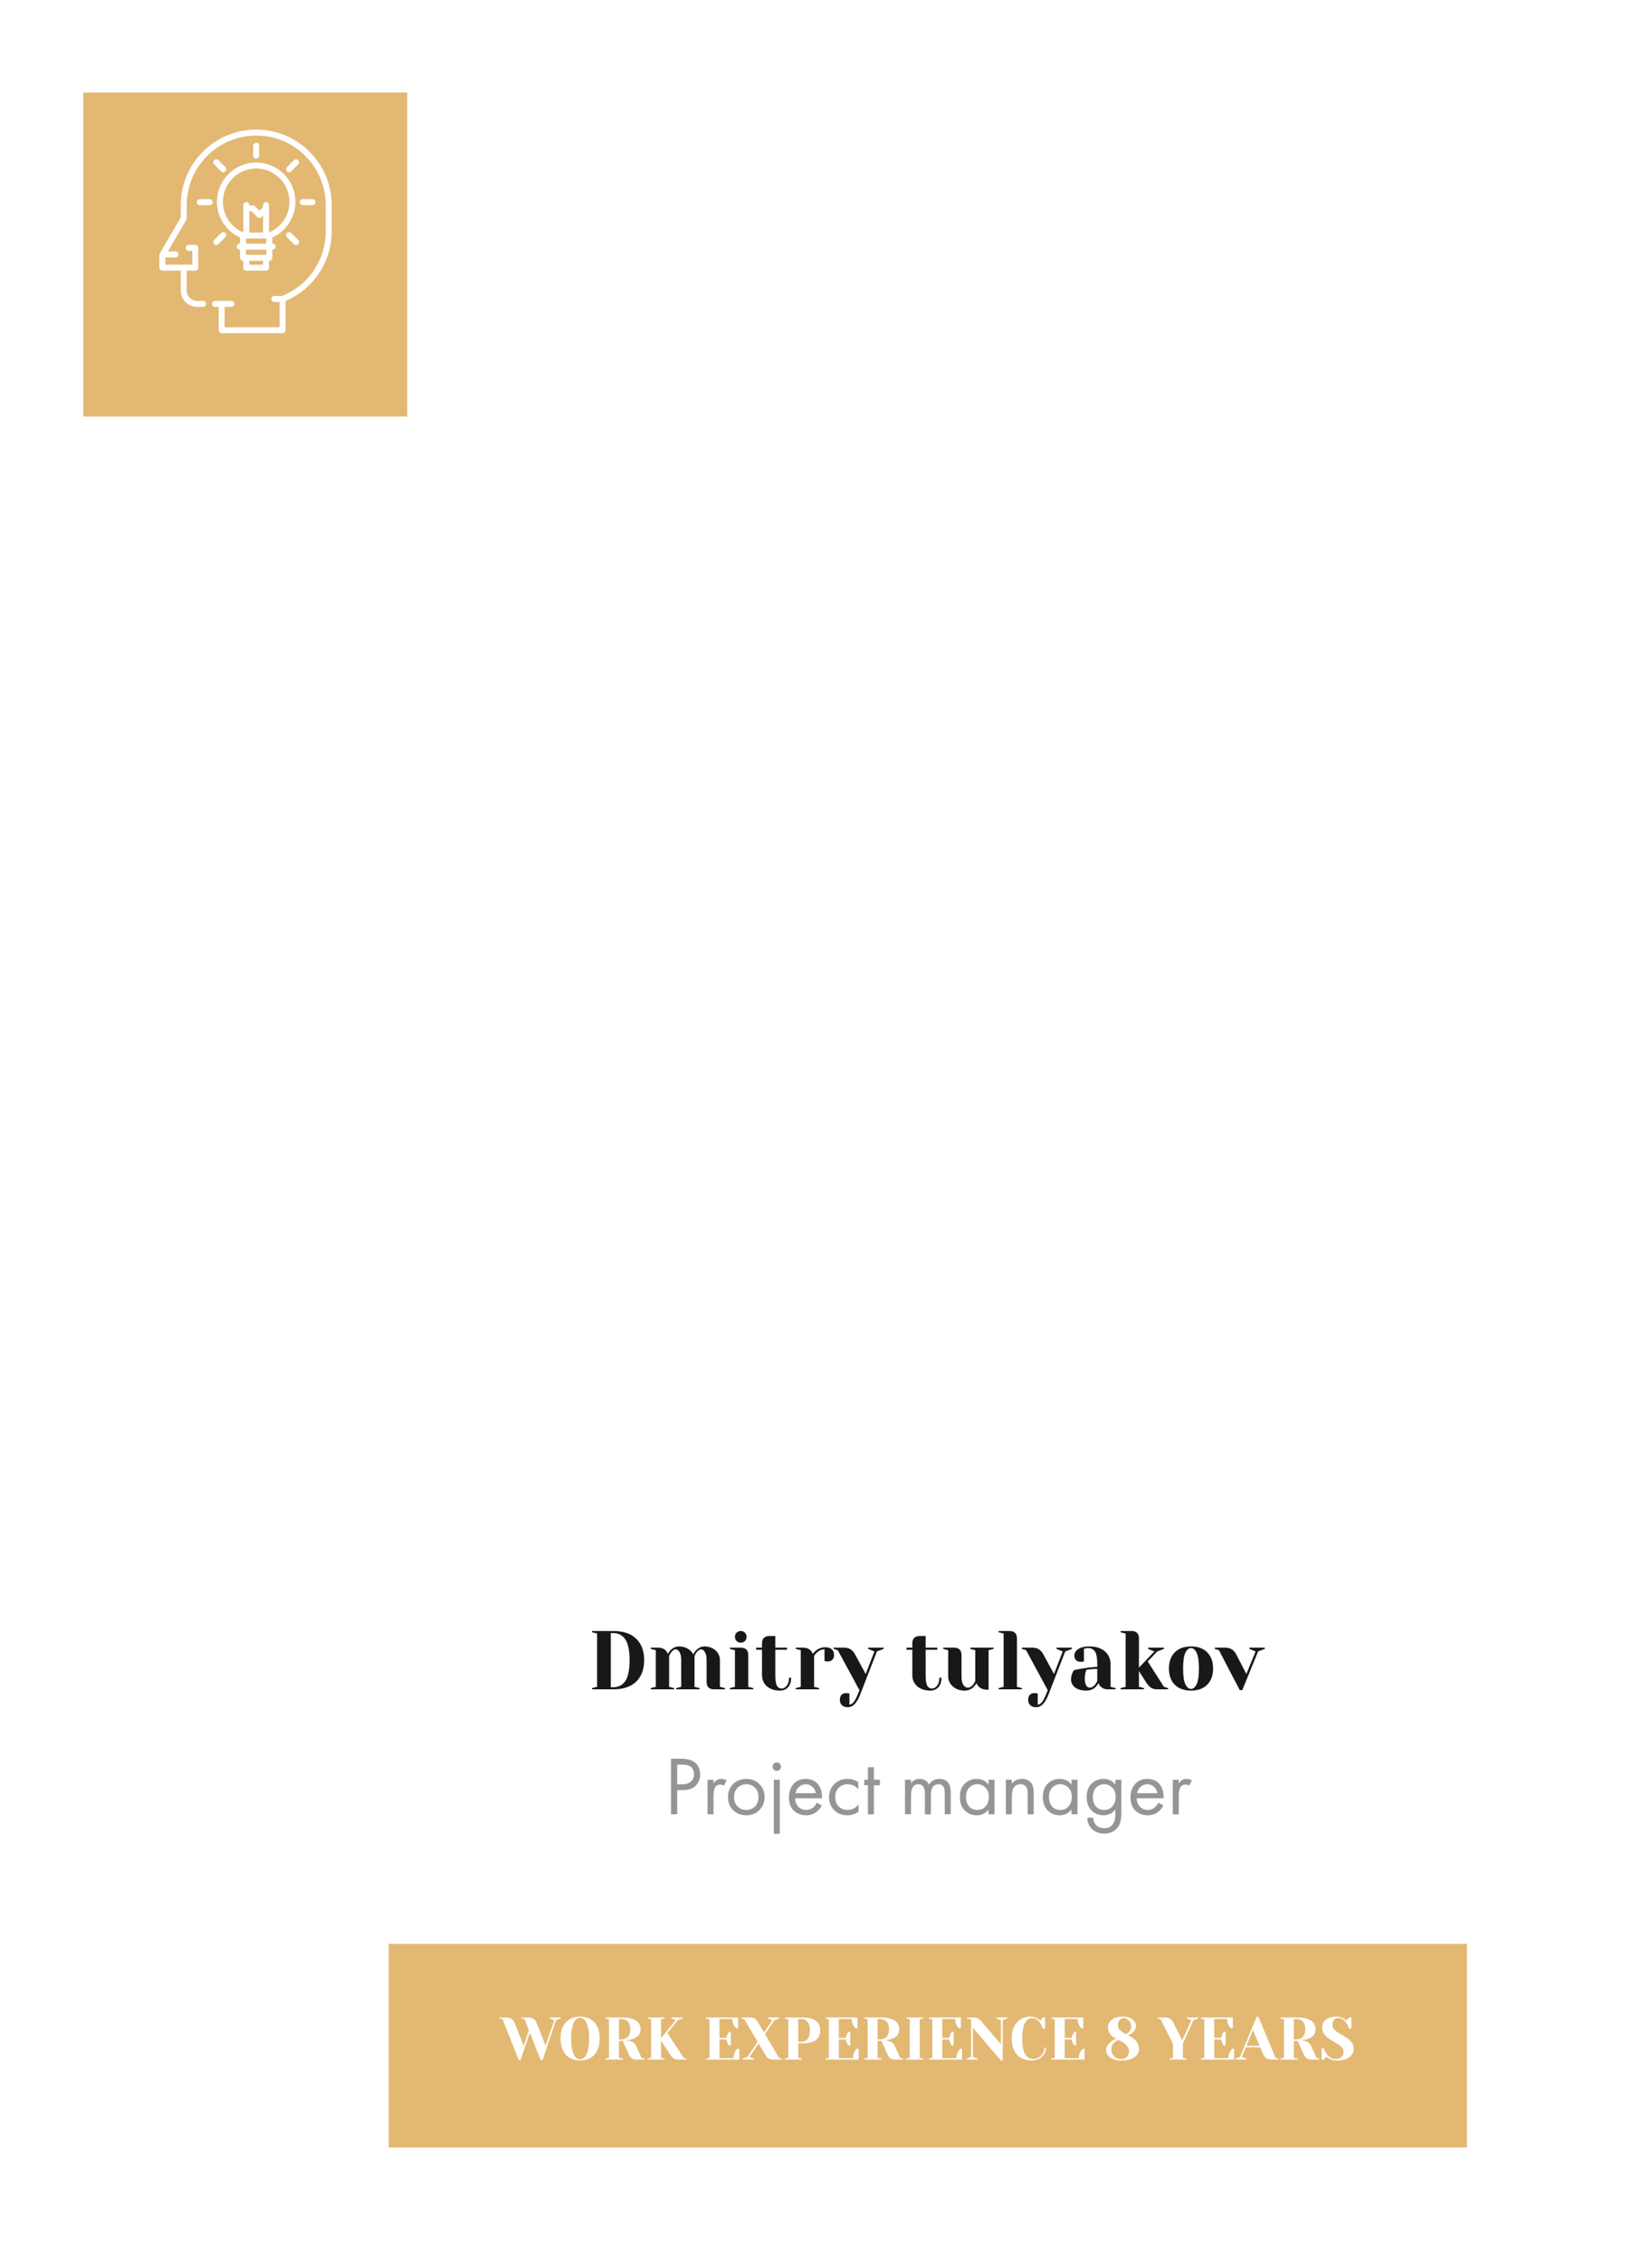 <svg width="357" height="489" viewBox="0 0 357 489" fill="none" xmlns="http://www.w3.org/2000/svg">
<mask id="mask0" mask-type="alpha" maskUnits="userSpaceOnUse" x="53" y="50" width="304" height="358">
<rect x="53" y="50" width="304" height="357.63" fill="#C4C4C4"/>
</mask>
<g mask="url(#mask0)">
<rect x="53" y="3" width="303.737" height="405"/>
</g>
<g filter="url(#filter0_d)">
<rect x="84" y="327" width="233" height="137" fill="white"/>
</g>
<rect x="84" y="420" width="233" height="44" fill="#E3B873"/>
<path d="M127.951 364.73L129.031 364.46V352.94L127.951 352.67V352.4H132.541C134.689 352.4 136.333 352.952 137.473 354.056C138.625 355.16 139.201 356.708 139.201 358.7C139.201 360.692 138.625 362.24 137.473 363.344C136.333 364.448 134.689 365 132.541 365H127.951V364.73ZM132.541 364.55C133.657 364.55 134.521 364.1 135.133 363.2C135.745 362.288 136.051 360.788 136.051 358.7C136.051 356.612 135.745 355.118 135.133 354.218C134.521 353.306 133.657 352.85 132.541 352.85H132.001V364.55H132.541ZM140.638 364.73L141.718 364.46V356.54L140.638 356.27V356H142.258C142.966 356 143.524 356.228 143.932 356.684C144.088 356.864 144.22 357.086 144.328 357.35C144.508 357.014 144.7 356.744 144.904 356.54C145.444 356 146.062 355.73 146.758 355.73C147.454 355.73 148.066 355.886 148.594 356.198C149.122 356.498 149.53 356.912 149.818 357.44C149.998 357.092 150.19 356.81 150.394 356.594C150.946 356.018 151.564 355.73 152.248 355.73C152.884 355.73 153.454 355.862 153.958 356.126C154.474 356.39 154.87 356.75 155.146 357.206C155.434 357.662 155.578 358.16 155.578 358.7V364.46L156.658 364.73V365H154.318C153.238 365 152.698 364.46 152.698 363.38V358.7C152.698 357.92 152.578 357.338 152.338 356.954C152.098 356.558 151.828 356.36 151.528 356.36C151.18 356.36 150.826 356.6 150.466 357.08C150.322 357.308 150.196 357.548 150.088 357.8V364.46L151.168 364.73V365H146.128V364.73L147.208 364.46V358.7C147.208 357.92 147.088 357.338 146.848 356.954C146.608 356.558 146.338 356.36 146.038 356.36C145.69 356.36 145.336 356.6 144.976 357.08C144.832 357.308 144.706 357.548 144.598 357.8V364.46L145.678 364.73V365H140.638V364.73ZM157.741 364.73L158.821 364.46V356.54L157.741 356.27V356H160.081C161.161 356 161.701 356.54 161.701 357.62V364.46L162.781 364.73V365H157.741V364.73ZM160.081 354.92C159.721 354.92 159.421 354.8 159.181 354.56C158.941 354.32 158.821 354.02 158.821 353.66C158.821 353.3 158.941 353 159.181 352.76C159.421 352.52 159.721 352.4 160.081 352.4C160.441 352.4 160.741 352.52 160.981 352.76C161.221 353 161.341 353.3 161.341 353.66C161.341 354.02 161.221 354.32 160.981 354.56C160.741 354.8 160.441 354.92 160.081 354.92ZM168.539 365.27C167.747 365.27 167.057 365.126 166.469 364.838C165.893 364.55 165.449 364.154 165.137 363.65C164.825 363.146 164.669 362.576 164.669 361.94V356.45H163.409V356H164.669V355.1C164.669 354.02 165.209 353.48 166.289 353.48H167.549V356H170.069V356.45H167.549V361.94C167.549 363.044 167.663 363.8 167.891 364.208C168.119 364.616 168.455 364.82 168.899 364.82C169.331 364.82 169.709 364.61 170.033 364.19C170.357 363.77 170.519 363.2 170.519 362.48H170.969C170.969 363.368 170.747 364.058 170.303 364.55C169.859 365.03 169.271 365.27 168.539 365.27ZM171.962 364.73L173.042 364.46V356.54L171.962 356.27V356H173.582C174.29 356 174.848 356.228 175.256 356.684C175.412 356.864 175.544 357.086 175.652 357.35C175.832 357.086 176.054 356.846 176.318 356.63C176.918 356.15 177.59 355.91 178.334 355.91C178.97 355.91 179.444 356.06 179.756 356.36C180.08 356.648 180.242 357.068 180.242 357.62C180.242 358.028 180.116 358.358 179.864 358.61C179.624 358.85 179.3 358.97 178.892 358.97C178.724 358.97 178.556 358.958 178.388 358.934L178.172 358.88V356.36C177.56 356.36 177.002 356.6 176.498 357.08C176.258 357.32 176.066 357.56 175.922 357.8V364.46L177.002 364.73V365H171.962V364.73ZM183.206 368.87C182.666 368.87 182.246 368.726 181.946 368.438C181.646 368.15 181.496 367.754 181.496 367.25C181.496 366.794 181.616 366.44 181.856 366.188C182.108 365.936 182.438 365.81 182.846 365.81C182.942 365.81 183.038 365.816 183.134 365.828C183.23 365.852 183.296 365.864 183.332 365.864L183.566 365.9V368.33C183.914 368.27 184.22 368.078 184.484 367.754C184.748 367.43 185.042 366.872 185.366 366.08L185.726 365.18L181.046 356.54L180.146 356.27V356H182.396C183.02 356 183.512 356.132 183.872 356.396C184.244 356.648 184.562 357.026 184.826 357.53L187.076 361.688L188.966 356.81L187.616 356.27V356H190.946V356.27L189.506 356.81L185.906 366.08C185.522 367.064 185.114 367.772 184.682 368.204C184.25 368.648 183.758 368.87 183.206 368.87ZM201.023 365.27C200.231 365.27 199.541 365.126 198.953 364.838C198.377 364.55 197.933 364.154 197.621 363.65C197.309 363.146 197.153 362.576 197.153 361.94V356.45H195.893V356H197.153V355.1C197.153 354.02 197.693 353.48 198.773 353.48H200.033V356H202.553V356.45H200.033V361.94C200.033 363.044 200.147 363.8 200.375 364.208C200.603 364.616 200.939 364.82 201.383 364.82C201.815 364.82 202.193 364.61 202.517 364.19C202.841 363.77 203.003 363.2 203.003 362.48H203.453C203.453 363.368 203.231 364.058 202.787 364.55C202.343 365.03 201.755 365.27 201.023 365.27ZM208.415 365.27C207.743 365.27 207.137 365.132 206.597 364.856C206.069 364.568 205.655 364.196 205.355 363.74C205.055 363.284 204.905 362.804 204.905 362.3V356.54L203.825 356.27V356H206.165C207.245 356 207.785 356.54 207.785 357.62V362.3C207.785 363.056 207.917 363.638 208.181 364.046C208.457 364.442 208.775 364.64 209.135 364.64C209.579 364.64 209.981 364.4 210.341 363.92C210.473 363.74 210.611 363.5 210.755 363.2V356.54L209.675 356.27V356H214.715V356.27L213.635 356.54V365.09H213.455C212.579 365.09 211.913 364.85 211.457 364.37C211.253 364.154 211.109 363.914 211.025 363.65C210.857 363.95 210.659 364.22 210.431 364.46C209.891 365 209.219 365.27 208.415 365.27ZM215.802 364.73L216.882 364.46V352.94L215.802 352.67V352.4H218.142C219.222 352.4 219.762 352.94 219.762 354.02V364.46L220.842 364.73V365H215.802V364.73ZM223.899 368.87C223.359 368.87 222.939 368.726 222.639 368.438C222.339 368.15 222.189 367.754 222.189 367.25C222.189 366.794 222.309 366.44 222.549 366.188C222.801 365.936 223.131 365.81 223.539 365.81C223.635 365.81 223.731 365.816 223.827 365.828C223.923 365.852 223.989 365.864 224.025 365.864L224.259 365.9V368.33C224.607 368.27 224.913 368.078 225.177 367.754C225.441 367.43 225.735 366.872 226.059 366.08L226.419 365.18L221.739 356.54L220.839 356.27V356H223.089C223.713 356 224.205 356.132 224.565 356.396C224.937 356.648 225.255 357.026 225.519 357.53L227.769 361.688L229.659 356.81L228.309 356.27V356H231.639V356.27L230.199 356.81L226.599 366.08C226.215 367.064 225.807 367.772 225.375 368.204C224.943 368.648 224.451 368.87 223.899 368.87ZM234.781 365.27C233.713 365.27 232.891 365.042 232.315 364.586C231.739 364.13 231.451 363.548 231.451 362.84C231.451 362.372 231.553 361.91 231.757 361.454C231.841 361.238 231.949 361.04 232.081 360.86C232.573 360.74 233.107 360.632 233.683 360.536C234.979 360.32 236.125 360.188 237.121 360.14V359.6C237.121 358.268 236.959 357.35 236.635 356.846C236.311 356.342 235.813 356.09 235.141 356.09C234.889 356.09 234.673 356.12 234.493 356.18L234.241 356.27V358.97L234.007 359.024C233.815 359.048 233.653 359.06 233.521 359.06C233.113 359.06 232.783 358.94 232.531 358.7C232.291 358.448 232.171 358.118 232.171 357.71C232.171 357.158 232.447 356.69 232.999 356.306C233.563 355.922 234.397 355.73 235.501 355.73C236.437 355.73 237.241 355.898 237.913 356.234C238.597 356.558 239.113 357.014 239.461 357.602C239.821 358.178 240.001 358.844 240.001 359.6V364.46L241.081 364.73V365H239.461C238.741 365 238.183 364.778 237.787 364.334C237.619 364.154 237.487 363.926 237.391 363.65C237.223 363.95 237.025 364.22 236.797 364.46C236.257 365 235.585 365.27 234.781 365.27ZM235.501 364.64C235.945 364.64 236.347 364.4 236.707 363.92C236.839 363.74 236.977 363.5 237.121 363.2V360.59C236.569 360.59 236.041 360.62 235.537 360.68C235.165 360.728 234.913 360.758 234.781 360.77C234.721 360.902 234.661 361.082 234.601 361.31C234.481 361.766 234.421 362.216 234.421 362.66C234.421 363.332 234.523 363.83 234.727 364.154C234.931 364.478 235.189 364.64 235.501 364.64ZM242.169 364.73L243.249 364.46V352.94L242.169 352.67V352.4H244.509C245.589 352.4 246.129 352.94 246.129 354.02V360.32L249.459 356.81L248.109 356.27V356H251.529V356.27L250.089 356.81L248.019 358.97L251.529 364.46L252.429 364.73V365H250.089C249.513 365 249.045 364.874 248.685 364.622C248.325 364.37 247.983 363.986 247.659 363.47L246.129 361.04V364.46L247.209 364.73V365H242.169V364.73ZM257.381 365.27C255.893 365.27 254.723 364.85 253.871 364.01C253.031 363.158 252.611 361.988 252.611 360.5C252.611 359.012 253.031 357.848 253.871 357.008C254.723 356.156 255.893 355.73 257.381 355.73C258.869 355.73 260.033 356.156 260.873 357.008C261.725 357.848 262.151 359.012 262.151 360.5C262.151 361.988 261.725 363.158 260.873 364.01C260.033 364.85 258.869 365.27 257.381 365.27ZM257.381 364.91C257.861 364.91 258.263 364.574 258.587 363.902C258.923 363.23 259.091 362.096 259.091 360.5C259.091 358.904 258.923 357.77 258.587 357.098C258.263 356.426 257.861 356.09 257.381 356.09C256.901 356.09 256.493 356.426 256.157 357.098C255.833 357.77 255.671 358.904 255.671 360.5C255.671 362.096 255.833 363.23 256.157 363.902C256.493 364.574 256.901 364.91 257.381 364.91ZM263.417 356.54L262.517 356.27V356H264.767C265.391 356 265.883 356.132 266.243 356.396C266.615 356.648 266.933 357.026 267.197 357.53L269.339 361.688L271.337 356.81L269.987 356.27V356H273.317V356.27L271.877 356.81L268.457 365.18H267.917L263.417 356.54Z" fill="#181818"/>
<path d="M145.007 379.994H147.185C148.553 379.994 149.561 380.276 150.209 380.84C150.941 381.464 151.307 382.322 151.307 383.414C151.307 384.35 150.989 385.148 150.353 385.808C149.729 386.456 148.781 386.78 147.509 386.78H146.339V392H145.007V379.994ZM146.339 381.254V385.52H147.437C148.229 385.52 148.847 385.328 149.291 384.944C149.747 384.56 149.975 384.026 149.975 383.342C149.975 381.95 149.093 381.254 147.329 381.254H146.339ZM152.892 392V384.53H154.188V385.34C154.608 384.68 155.172 384.35 155.88 384.35C156.24 384.35 156.624 384.452 157.032 384.656L156.42 385.826C156.18 385.658 155.928 385.574 155.664 385.574C155.208 385.574 154.86 385.73 154.62 386.042C154.332 386.426 154.188 387.098 154.188 388.058V392H152.892ZM164.097 391.1C163.353 391.844 162.411 392.216 161.271 392.216C160.131 392.216 159.183 391.844 158.427 391.1C157.683 390.356 157.311 389.42 157.311 388.292C157.311 387.152 157.683 386.21 158.427 385.466C159.183 384.722 160.131 384.35 161.271 384.35C162.411 384.35 163.353 384.722 164.097 385.466C164.853 386.21 165.231 387.152 165.231 388.292C165.231 389.42 164.853 390.356 164.097 391.1ZM163.125 386.24C162.621 385.748 162.003 385.502 161.271 385.502C160.539 385.502 159.915 385.754 159.399 386.258C158.895 386.75 158.643 387.428 158.643 388.292C158.643 389.156 158.901 389.834 159.417 390.326C159.933 390.818 160.551 391.064 161.271 391.064C161.991 391.064 162.609 390.818 163.125 390.326C163.641 389.834 163.899 389.156 163.899 388.292C163.899 387.416 163.641 386.732 163.125 386.24ZM167.218 384.53H168.514V396.212H167.218V384.53ZM167.218 382.352C167.038 382.172 166.948 381.956 166.948 381.704C166.948 381.452 167.038 381.236 167.218 381.056C167.398 380.876 167.614 380.786 167.866 380.786C168.118 380.786 168.334 380.876 168.514 381.056C168.694 381.236 168.784 381.452 168.784 381.704C168.784 381.956 168.694 382.172 168.514 382.352C168.334 382.532 168.118 382.622 167.866 382.622C167.614 382.622 167.398 382.532 167.218 382.352ZM176.506 389.498L177.586 390.092C177.334 390.572 177.028 390.974 176.668 391.298C175.984 391.91 175.156 392.216 174.184 392.216C173.176 392.216 172.306 391.892 171.574 391.244C170.854 390.584 170.494 389.606 170.494 388.31C170.494 387.17 170.818 386.228 171.466 385.484C172.126 384.728 173.008 384.35 174.112 384.35C175.36 384.35 176.302 384.806 176.938 385.718C177.442 386.438 177.676 387.374 177.64 388.526H171.826C171.838 389.282 172.072 389.894 172.528 390.362C172.984 390.83 173.542 391.064 174.202 391.064C174.79 391.064 175.3 390.884 175.732 390.524C176.068 390.236 176.326 389.894 176.506 389.498ZM171.916 387.446H176.308C176.2 386.858 175.942 386.39 175.534 386.042C175.138 385.682 174.664 385.502 174.112 385.502C173.572 385.502 173.092 385.688 172.672 386.06C172.264 386.42 172.012 386.882 171.916 387.446ZM185.478 385.07V386.618C184.89 385.874 184.11 385.502 183.138 385.502C182.406 385.502 181.782 385.754 181.266 386.258C180.75 386.75 180.492 387.428 180.492 388.292C180.492 389.156 180.75 389.834 181.266 390.326C181.782 390.818 182.4 391.064 183.12 391.064C184.08 391.064 184.884 390.674 185.532 389.894V391.442C184.824 391.958 184.032 392.216 183.156 392.216C181.992 392.216 181.032 391.85 180.276 391.118C179.532 390.374 179.16 389.438 179.16 388.31C179.16 387.17 179.538 386.228 180.294 385.484C181.05 384.728 182.004 384.35 183.156 384.35C184.02 384.35 184.794 384.59 185.478 385.07ZM190.149 385.718H188.853V392H187.557V385.718H186.765V384.53H187.557V381.83H188.853V384.53H190.149V385.718ZM195.572 392V384.53H196.868V385.322C197.312 384.674 197.93 384.35 198.722 384.35C199.634 384.35 200.318 384.752 200.774 385.556C201.29 384.752 202.04 384.35 203.024 384.35C204.644 384.35 205.454 385.322 205.454 387.266V392H204.158V387.464C204.158 387.104 204.134 386.804 204.086 386.564C204.05 386.312 203.924 386.072 203.708 385.844C203.504 385.616 203.21 385.502 202.826 385.502C201.722 385.502 201.17 386.282 201.17 387.842V392H199.874V387.572C199.874 386.192 199.418 385.502 198.506 385.502C197.414 385.502 196.868 386.312 196.868 387.932V392H195.572ZM213.618 385.592V384.53H214.914V392H213.618V390.956C212.97 391.796 212.118 392.216 211.062 392.216C210.054 392.216 209.196 391.868 208.488 391.172C207.78 390.476 207.426 389.504 207.426 388.256C207.426 387.032 207.774 386.078 208.47 385.394C209.178 384.698 210.042 384.35 211.062 384.35C212.142 384.35 212.994 384.764 213.618 385.592ZM211.206 385.502C210.522 385.502 209.94 385.748 209.46 386.24C208.992 386.72 208.758 387.392 208.758 388.256C208.758 389.084 208.974 389.762 209.406 390.29C209.85 390.806 210.45 391.064 211.206 391.064C211.962 391.064 212.562 390.794 213.006 390.254C213.462 389.714 213.69 389.054 213.69 388.274C213.69 387.386 213.438 386.702 212.934 386.222C212.43 385.742 211.854 385.502 211.206 385.502ZM217.369 392V384.53H218.665V385.394C219.193 384.698 219.907 384.35 220.807 384.35C221.767 384.35 222.481 384.692 222.949 385.376C223.237 385.796 223.381 386.462 223.381 387.374V392H222.085V387.41C222.085 386.798 221.971 386.342 221.743 386.042C221.467 385.682 221.059 385.502 220.519 385.502C219.967 385.502 219.529 385.694 219.205 386.078C218.845 386.498 218.665 387.17 218.665 388.094V392H217.369ZM231.548 385.592V384.53H232.844V392H231.548V390.956C230.9 391.796 230.048 392.216 228.992 392.216C227.984 392.216 227.126 391.868 226.418 391.172C225.71 390.476 225.356 389.504 225.356 388.256C225.356 387.032 225.704 386.078 226.4 385.394C227.108 384.698 227.972 384.35 228.992 384.35C230.072 384.35 230.924 384.764 231.548 385.592ZM229.136 385.502C228.452 385.502 227.87 385.748 227.39 386.24C226.922 386.72 226.688 387.392 226.688 388.256C226.688 389.084 226.904 389.762 227.336 390.29C227.78 390.806 228.38 391.064 229.136 391.064C229.892 391.064 230.492 390.794 230.936 390.254C231.392 389.714 231.62 389.054 231.62 388.274C231.62 387.386 231.368 386.702 230.864 386.222C230.36 385.742 229.784 385.502 229.136 385.502ZM241.022 385.592V384.53H242.318V391.838C242.318 393.146 242.078 394.124 241.598 394.772C240.914 395.696 239.918 396.158 238.61 396.158C237.506 396.158 236.618 395.822 235.946 395.15C235.298 394.502 234.974 393.698 234.974 392.738H236.252C236.252 393.338 236.444 393.854 236.828 394.286C237.26 394.766 237.86 395.006 238.628 395.006C239.528 395.006 240.188 394.658 240.608 393.962C240.884 393.518 241.022 392.882 241.022 392.054V390.956C240.374 391.796 239.522 392.216 238.466 392.216C237.458 392.216 236.6 391.868 235.892 391.172C235.184 390.476 234.83 389.504 234.83 388.256C234.83 387.032 235.178 386.078 235.874 385.394C236.582 384.698 237.446 384.35 238.466 384.35C239.546 384.35 240.398 384.764 241.022 385.592ZM238.61 385.502C237.926 385.502 237.344 385.748 236.864 386.24C236.396 386.72 236.162 387.392 236.162 388.256C236.162 389.084 236.378 389.762 236.81 390.29C237.254 390.806 237.854 391.064 238.61 391.064C239.366 391.064 239.966 390.794 240.41 390.254C240.866 389.714 241.094 389.054 241.094 388.274C241.094 387.386 240.842 386.702 240.338 386.222C239.834 385.742 239.258 385.502 238.61 385.502ZM250.317 389.498L251.397 390.092C251.145 390.572 250.839 390.974 250.479 391.298C249.795 391.91 248.967 392.216 247.995 392.216C246.987 392.216 246.117 391.892 245.385 391.244C244.665 390.584 244.305 389.606 244.305 388.31C244.305 387.17 244.629 386.228 245.277 385.484C245.937 384.728 246.819 384.35 247.923 384.35C249.171 384.35 250.113 384.806 250.749 385.718C251.253 386.438 251.487 387.374 251.451 388.526H245.637C245.649 389.282 245.883 389.894 246.339 390.362C246.795 390.83 247.353 391.064 248.013 391.064C248.601 391.064 249.111 390.884 249.543 390.524C249.879 390.236 250.137 389.894 250.317 389.498ZM245.727 387.446H250.119C250.011 386.858 249.753 386.39 249.345 386.042C248.949 385.682 248.475 385.502 247.923 385.502C247.383 385.502 246.903 385.688 246.483 386.06C246.075 386.42 245.823 386.882 245.727 387.446ZM253.439 392V384.53H254.735V385.34C255.155 384.68 255.719 384.35 256.427 384.35C256.787 384.35 257.171 384.452 257.579 384.656L256.967 385.826C256.727 385.658 256.475 385.574 256.211 385.574C255.755 385.574 255.407 385.73 255.167 386.042C254.879 386.426 254.735 387.098 254.735 388.058V392H253.439Z" fill="#959595"/>
<path d="M108.59 436.225L107.875 436.095V435.9H109.435C109.895 435.9 110.272 436.004 110.566 436.212C110.861 436.42 111.069 436.684 111.19 437.005L113.153 442.01L114.297 438.656L113.335 436.225L112.62 436.095V435.9H114.18C114.64 435.9 115.012 436.004 115.298 436.212C115.584 436.411 115.797 436.676 115.935 437.005L117.898 442.01L119.77 436.485L118.795 436.095V435.9H121.2V436.095L120.16 436.485L117.235 445.13H116.845L114.505 439.189L112.49 445.13H112.1L108.59 436.225ZM125.361 445.195C124.512 445.195 123.767 445.013 123.125 444.649C122.493 444.276 122.003 443.735 121.656 443.024C121.31 442.313 121.136 441.455 121.136 440.45C121.136 439.445 121.31 438.587 121.656 437.876C122.003 437.165 122.493 436.628 123.125 436.264C123.767 435.891 124.512 435.705 125.361 435.705C126.211 435.705 126.952 435.891 127.584 436.264C128.226 436.628 128.72 437.165 129.066 437.876C129.413 438.587 129.586 439.445 129.586 440.45C129.586 441.455 129.413 442.313 129.066 443.024C128.72 443.735 128.226 444.276 127.584 444.649C126.952 445.013 126.211 445.195 125.361 445.195ZM125.361 444.935C125.699 444.935 126.011 444.792 126.297 444.506C126.592 444.22 126.835 443.743 127.025 443.076C127.216 442.409 127.311 441.533 127.311 440.45C127.311 439.367 127.216 438.491 127.025 437.824C126.835 437.157 126.592 436.68 126.297 436.394C126.011 436.108 125.699 435.965 125.361 435.965C125.023 435.965 124.707 436.108 124.412 436.394C124.126 436.68 123.888 437.157 123.697 437.824C123.507 438.491 123.411 439.367 123.411 440.45C123.411 441.533 123.507 442.409 123.697 443.076C123.888 443.743 124.126 444.22 124.412 444.506C124.707 444.792 125.023 444.935 125.361 444.935ZM130.824 444.805L131.604 444.61V436.29L130.824 436.095V435.9H134.269C135.743 435.9 136.804 436.125 137.454 436.576C138.104 437.018 138.429 437.638 138.429 438.435C138.429 438.972 138.286 439.41 138 439.748C137.714 440.077 137.346 440.324 136.895 440.489C136.419 440.671 135.912 440.766 135.374 440.775V440.84C135.695 440.857 135.977 440.905 136.219 440.983C136.826 441.174 137.238 441.516 137.454 442.01L138.624 444.61L139.274 444.805V445H137.454C136.744 445 136.224 444.632 135.894 443.895L134.594 440.97H133.749V444.61L134.659 444.805V445H130.824V444.805ZM134.269 440.645C134.876 440.645 135.353 440.454 135.699 440.073C136.046 439.692 136.219 439.146 136.219 438.435C136.219 437.724 136.046 437.178 135.699 436.797C135.353 436.416 134.876 436.225 134.269 436.225H133.749V440.645H134.269ZM139.927 444.805L140.707 444.61V436.29L139.927 436.095V435.9H143.632V436.095L142.852 436.29V440.372L146.037 436.485L145.062 436.095V435.9H147.532V436.095L146.492 436.485L144.217 439.28L147.727 444.61L148.377 444.805V445H146.557C146.167 445 145.833 444.905 145.556 444.714C145.287 444.515 145.036 444.242 144.802 443.895L142.852 440.905V444.61L143.632 444.805V445H139.927V444.805ZM152.546 444.805L153.326 444.61V436.29L152.546 436.095V435.9H159.501V438.24H159.111C158.946 438.11 158.803 437.945 158.682 437.746C158.405 437.278 158.266 436.771 158.266 436.225H155.471V440.32H156.966C157.027 439.991 157.139 439.683 157.304 439.397C157.373 439.267 157.456 439.141 157.551 439.02H157.941V441.945H157.551C157.456 441.824 157.373 441.698 157.304 441.568C157.139 441.282 157.027 440.974 156.966 440.645H155.471V444.675H158.526C158.526 444.129 158.665 443.622 158.942 443.154C159.063 442.955 159.206 442.79 159.371 442.66H159.761V445H152.546V444.805ZM160.47 444.805L161.51 444.415L163.72 441.152L160.86 436.29L160.21 436.095V435.9H162.095C162.528 435.9 162.871 435.991 163.122 436.173C163.382 436.355 163.625 436.632 163.85 437.005L165.098 439.137L166.905 436.485L165.93 436.095V435.9H168.4V436.095L167.36 436.485L165.319 439.488L168.335 444.61L168.985 444.805V445H167.1C166.675 445 166.333 444.909 166.073 444.727C165.813 444.545 165.57 444.268 165.345 443.895L163.941 441.516L161.965 444.415L162.94 444.805V445H160.47V444.805ZM169.57 444.805L170.35 444.61V436.29L169.57 436.095V435.9H173.21C174.649 435.9 175.68 436.138 176.304 436.615C176.928 437.083 177.24 437.776 177.24 438.695C177.24 439.614 176.928 440.311 176.304 440.788C175.68 441.256 174.649 441.49 173.21 441.49H172.495V444.61L173.275 444.805V445H169.57V444.805ZM173.21 441.165C173.756 441.165 174.194 440.957 174.523 440.541C174.861 440.125 175.03 439.51 175.03 438.695C175.03 437.889 174.861 437.278 174.523 436.862C174.194 436.437 173.756 436.225 173.21 436.225H172.495V441.165H173.21ZM178.343 444.805L179.123 444.61V436.29L178.343 436.095V435.9H185.298V438.24H184.908C184.743 438.11 184.6 437.945 184.479 437.746C184.202 437.278 184.063 436.771 184.063 436.225H181.268V440.32H182.763C182.824 439.991 182.936 439.683 183.101 439.397C183.17 439.267 183.253 439.141 183.348 439.02H183.738V441.945H183.348C183.253 441.824 183.17 441.698 183.101 441.568C182.936 441.282 182.824 440.974 182.763 440.645H181.268V444.675H184.323C184.323 444.129 184.462 443.622 184.739 443.154C184.86 442.955 185.003 442.79 185.168 442.66H185.558V445H178.343V444.805ZM186.722 444.805L187.502 444.61V436.29L186.722 436.095V435.9H190.167C191.64 435.9 192.702 436.125 193.352 436.576C194.002 437.018 194.327 437.638 194.327 438.435C194.327 438.972 194.184 439.41 193.898 439.748C193.612 440.077 193.243 440.324 192.793 440.489C192.316 440.671 191.809 440.766 191.272 440.775V440.84C191.592 440.857 191.874 440.905 192.117 440.983C192.723 441.174 193.135 441.516 193.352 442.01L194.522 444.61L195.172 444.805V445H193.352C192.641 445 192.121 444.632 191.792 443.895L190.492 440.97H189.647V444.61L190.557 444.805V445H186.722V444.805ZM190.167 440.645C190.773 440.645 191.25 440.454 191.597 440.073C191.943 439.692 192.117 439.146 192.117 438.435C192.117 437.724 191.943 437.178 191.597 436.797C191.25 436.416 190.773 436.225 190.167 436.225H189.647V440.645H190.167ZM195.824 445V444.805L196.604 444.61V436.29L195.824 436.095V435.9H199.529V436.095L198.749 436.29V444.61L199.529 444.805V445H195.824ZM200.699 444.805L201.479 444.61V436.29L200.699 436.095V435.9H207.654V438.24H207.264C207.1 438.11 206.957 437.945 206.835 437.746C206.558 437.278 206.419 436.771 206.419 436.225H203.624V440.32H205.119C205.18 439.991 205.293 439.683 205.457 439.397C205.527 439.267 205.609 439.141 205.704 439.02H206.094V441.945H205.704C205.609 441.824 205.527 441.698 205.457 441.568C205.293 441.282 205.18 440.974 205.119 440.645H203.624V444.675H206.679C206.679 444.129 206.818 443.622 207.095 443.154C207.217 442.955 207.36 442.79 207.524 442.66H207.914V445H200.699V444.805ZM210.248 438.11V444.415L211.288 444.805V445H208.818V444.805L209.858 444.415V436.355L208.948 436.095V435.9H210.313C210.773 435.9 211.132 435.982 211.392 436.147C211.652 436.312 211.899 436.533 212.133 436.81L216.293 441.685V436.485L215.253 436.095V435.9H217.723V436.095L216.683 436.485V445.195H216.293L210.248 438.11ZM223.056 445.195C221.67 445.195 220.586 444.783 219.806 443.96C219.026 443.137 218.636 441.967 218.636 440.45C218.636 439.453 218.805 438.6 219.143 437.889C219.49 437.17 219.971 436.628 220.586 436.264C221.21 435.891 221.93 435.705 222.744 435.705C223.238 435.705 223.737 435.848 224.239 436.134C224.43 436.238 224.621 436.377 224.811 436.55C224.959 436.325 225.11 436.147 225.266 436.017C225.422 435.904 225.509 435.844 225.526 435.835H225.851V438.305H225.331C225.219 437.889 225.05 437.512 224.824 437.174C224.616 436.845 224.356 436.572 224.044 436.355C223.741 436.138 223.39 436.03 222.991 436.03C222.393 436.03 221.895 436.377 221.496 437.07C221.106 437.763 220.911 438.89 220.911 440.45C220.911 442.036 221.124 443.171 221.548 443.856C221.982 444.532 222.571 444.87 223.316 444.87C223.724 444.87 224.109 444.757 224.473 444.532C224.846 444.298 225.145 443.99 225.37 443.609C225.604 443.228 225.721 442.825 225.721 442.4H226.046C226.046 442.894 225.912 443.358 225.643 443.791C225.383 444.216 225.024 444.558 224.564 444.818C224.114 445.069 223.611 445.195 223.056 445.195ZM227.156 444.805L227.936 444.61V436.29L227.156 436.095V435.9H234.111V438.24H233.721C233.557 438.11 233.414 437.945 233.292 437.746C233.015 437.278 232.876 436.771 232.876 436.225H230.081V440.32H231.576C231.637 439.991 231.75 439.683 231.914 439.397C231.984 439.267 232.066 439.141 232.161 439.02H232.551V441.945H232.161C232.066 441.824 231.984 441.698 231.914 441.568C231.75 441.282 231.637 440.974 231.576 440.645H230.081V444.675H233.136C233.136 444.129 233.275 443.622 233.552 443.154C233.674 442.955 233.817 442.79 233.981 442.66H234.371V445H227.156V444.805ZM242.364 445.195C241.272 445.195 240.444 444.978 239.881 444.545C239.326 444.112 239.049 443.548 239.049 442.855C239.049 442.378 239.257 441.919 239.673 441.477C240.089 441.026 240.596 440.706 241.194 440.515C240.622 440.194 240.184 439.843 239.881 439.462C239.586 439.072 239.439 438.6 239.439 438.045C239.439 437.352 239.716 436.788 240.271 436.355C240.834 435.922 241.662 435.705 242.754 435.705C243.3 435.705 243.776 435.805 244.184 436.004C244.6 436.203 244.92 436.463 245.146 436.784C245.371 437.105 245.484 437.438 245.484 437.785C245.484 438.192 245.306 438.587 244.951 438.968C244.604 439.349 244.197 439.605 243.729 439.735C244.517 440.082 245.115 440.493 245.523 440.97C245.93 441.447 246.134 442.032 246.134 442.725C246.134 443.176 245.995 443.587 245.718 443.96C245.44 444.333 245.02 444.632 244.457 444.857C243.893 445.082 243.196 445.195 242.364 445.195ZM243.339 439.475C243.668 439.328 243.932 439.115 244.132 438.838C244.34 438.561 244.444 438.21 244.444 437.785C244.444 437.473 244.366 437.183 244.21 436.914C244.062 436.645 243.867 436.433 243.625 436.277C243.391 436.112 243.144 436.03 242.884 436.03C242.511 436.03 242.199 436.177 241.948 436.472C241.705 436.758 241.584 437.152 241.584 437.655C241.584 438.348 242.169 438.955 243.339 439.475ZM242.234 444.87C242.788 444.87 243.217 444.718 243.521 444.415C243.833 444.103 243.989 443.67 243.989 443.115C243.989 442.699 243.781 442.279 243.365 441.854C242.949 441.429 242.398 441.07 241.714 440.775C241.228 440.948 240.847 441.208 240.57 441.555C240.292 441.893 240.154 442.326 240.154 442.855C240.154 443.219 240.245 443.557 240.427 443.869C240.617 444.172 240.869 444.415 241.181 444.597C241.501 444.779 241.852 444.87 242.234 444.87ZM252.705 444.805L253.485 444.61V441.62L250.82 436.29L250.17 436.095V435.9H251.795C252.246 435.9 252.606 435.995 252.874 436.186C253.152 436.377 253.377 436.65 253.55 437.005L255.474 440.84L257.45 436.485L256.475 436.095V435.9H258.945V436.095L257.905 436.485L255.63 441.49V444.61L256.41 444.805V445H252.705V444.805ZM259.466 444.805L260.246 444.61V436.29L259.466 436.095V435.9H266.421V438.24H266.031C265.866 438.11 265.723 437.945 265.602 437.746C265.325 437.278 265.186 436.771 265.186 436.225H262.391V440.32H263.886C263.947 439.991 264.059 439.683 264.224 439.397C264.293 439.267 264.376 439.141 264.471 439.02H264.861V441.945H264.471C264.376 441.824 264.293 441.698 264.224 441.568C264.059 441.282 263.947 440.974 263.886 440.645H262.391V444.675H265.446C265.446 444.129 265.585 443.622 265.862 443.154C265.983 442.955 266.126 442.79 266.291 442.66H266.681V445H259.466V444.805ZM266.935 444.805L267.975 444.415L271.55 435.77H271.94L275.645 444.61L276.295 444.805V445H274.735C274.284 445 273.916 444.9 273.63 444.701C273.344 444.493 273.131 444.224 272.993 443.895L272.33 442.335H269.223L268.365 444.415L269.34 444.805V445H266.935V444.805ZM269.353 442.01H272.2L270.77 438.591L269.353 442.01ZM276.681 444.805L277.461 444.61V436.29L276.681 436.095V435.9H280.126C281.599 435.9 282.661 436.125 283.311 436.576C283.961 437.018 284.286 437.638 284.286 438.435C284.286 438.972 284.143 439.41 283.857 439.748C283.571 440.077 283.202 440.324 282.752 440.489C282.275 440.671 281.768 440.766 281.231 440.775V440.84C281.551 440.857 281.833 440.905 282.076 440.983C282.682 441.174 283.094 441.516 283.311 442.01L284.481 444.61L285.131 444.805V445H283.311C282.6 445 282.08 444.632 281.751 443.895L280.451 440.97H279.606V444.61L280.516 444.805V445H276.681V444.805ZM280.126 440.645C280.732 440.645 281.209 440.454 281.556 440.073C281.902 439.692 282.076 439.146 282.076 438.435C282.076 437.724 281.902 437.178 281.556 436.797C281.209 436.416 280.732 436.225 280.126 436.225H279.606V440.645H280.126ZM288.968 445.195C288.353 445.195 287.777 445.056 287.239 444.779C286.997 444.658 286.793 444.515 286.628 444.35C286.507 444.549 286.355 444.727 286.173 444.883C286.017 444.996 285.931 445.056 285.913 445.065H285.588V442.595H286.108C286.238 443.02 286.42 443.401 286.654 443.739C287.183 444.493 287.868 444.87 288.708 444.87C289.202 444.87 289.597 444.723 289.891 444.428C290.186 444.133 290.333 443.739 290.333 443.245C290.333 442.959 290.247 442.703 290.073 442.478C289.909 442.253 289.701 442.053 289.449 441.88C289.198 441.707 288.847 441.49 288.396 441.23C287.824 440.909 287.361 440.619 287.005 440.359C286.65 440.099 286.347 439.774 286.095 439.384C285.844 438.985 285.718 438.517 285.718 437.98C285.718 437.555 285.835 437.174 286.069 436.836C286.312 436.489 286.672 436.216 287.148 436.017C287.625 435.809 288.21 435.705 288.903 435.705C289.406 435.705 289.909 435.848 290.411 436.134C290.602 436.238 290.793 436.377 290.983 436.55C291.131 436.325 291.282 436.147 291.438 436.017C291.594 435.904 291.681 435.844 291.698 435.835H292.023V438.305H291.503C291.391 437.889 291.222 437.512 290.996 437.174C290.788 436.845 290.528 436.572 290.216 436.355C289.913 436.138 289.562 436.03 289.163 436.03C288.825 436.03 288.535 436.164 288.292 436.433C288.05 436.702 287.928 437.044 287.928 437.46C287.928 437.781 288.019 438.071 288.201 438.331C288.392 438.582 288.622 438.803 288.89 438.994C289.168 439.185 289.54 439.414 290.008 439.683C290.554 439.995 290.996 440.272 291.334 440.515C291.672 440.758 291.958 441.061 292.192 441.425C292.426 441.78 292.543 442.192 292.543 442.66C292.543 443.128 292.409 443.557 292.14 443.947C291.872 444.328 291.469 444.632 290.931 444.857C290.394 445.082 289.74 445.195 288.968 445.195Z" fill="white"/>
<g filter="url(#filter1_d)">
<rect x="18" y="15" width="70" height="70" fill="#E3B873"/>
</g>
<g clip-path="url(#clip0)">
<path d="M55.37 28C46.379 28 39.065 35.314 39.065 44.305V46.979L34.525 54.792C34.468 54.891 34.438 55.002 34.438 55.116V57.83C34.438 58.186 34.726 58.475 35.082 58.475H39.065L39.065 62.813C39.065 64.739 40.631 66.305 42.557 66.305H43.868C44.224 66.305 44.512 66.016 44.512 65.66C44.512 65.304 44.224 65.016 43.868 65.016H42.557C41.342 65.016 40.354 64.028 40.354 62.813V58.475H42.201C42.557 58.475 42.845 58.186 42.845 57.83V53.559C42.845 53.203 42.557 52.914 42.201 52.914H40.777C40.421 52.914 40.133 53.203 40.133 53.559C40.133 53.915 40.421 54.204 40.777 54.204H41.556V57.185H35.727V55.627H37.929C38.285 55.627 38.574 55.339 38.574 54.983C38.574 54.627 38.285 54.338 37.929 54.338H36.28L40.258 47.491C40.319 47.392 40.354 47.276 40.354 47.153V44.305C40.354 36.025 47.09 29.289 55.37 29.289C63.65 29.289 70.386 36.025 70.386 44.305V50C70.386 56.193 66.682 61.654 60.94 63.948H59.285C58.929 63.948 58.64 64.236 58.64 64.592C58.64 64.948 58.929 65.237 59.285 65.237H60.42V70.711H48.54V66.305H50.031C50.387 66.305 50.675 66.017 50.675 65.66C50.675 65.305 50.387 65.016 50.031 65.016H47.897H47.895H46.45C46.094 65.016 45.806 65.304 45.806 65.66C45.806 66.016 46.094 66.305 46.45 66.305H47.251V71.356C47.251 71.712 47.54 72 47.895 72H61.065C61.42 72 61.709 71.712 61.709 71.356V65.026C64.556 63.825 66.988 61.852 68.764 59.3C70.668 56.562 71.675 53.346 71.675 50V44.305C71.675 35.314 64.361 28 55.37 28Z" fill="white"/>
<path d="M46.885 43.593C46.885 45.333 47.408 47.004 48.398 48.427C49.28 49.695 50.473 50.687 51.868 51.317V52.648H51.801C51.444 52.648 51.156 52.936 51.156 53.292C51.156 53.648 51.444 53.937 51.801 53.937H51.868V55.695C51.868 56.051 52.156 56.339 52.512 56.339H52.58V57.83C52.58 58.186 52.868 58.475 53.224 58.475H57.495C57.851 58.475 58.14 58.186 58.14 57.83V56.339H58.207C58.563 56.339 58.852 56.051 58.852 55.695V53.937H58.919C59.275 53.937 59.563 53.648 59.563 53.292C59.563 52.936 59.275 52.648 58.919 52.648H58.852V51.317C60.247 50.687 61.44 49.695 62.322 48.427C63.311 47.004 63.834 45.333 63.834 43.593C63.834 38.92 60.033 35.118 55.36 35.118C50.687 35.118 46.885 38.92 46.885 43.593ZM53.869 45.661H54.381L55.616 46.897C55.737 47.017 55.901 47.086 56.072 47.086C56.242 47.086 56.407 47.017 56.528 46.897L56.851 46.573V50.245H53.869V45.661ZM56.851 57.186H53.869V56.339H56.851V57.186ZM57.563 55.05H53.157V53.937H57.563V55.05ZM53.157 52.648V51.534H57.563V52.648H53.157ZM55.36 36.407C59.322 36.407 62.545 39.631 62.545 43.593C62.545 46.516 60.822 49.097 58.14 50.22V45.017C58.14 45.017 58.14 45.017 58.14 45.017V44.305C58.14 43.949 57.851 43.66 57.495 43.66C57.139 43.66 56.851 43.949 56.851 44.305V44.75L56.072 45.529L55.104 44.561C54.983 44.44 54.819 44.373 54.648 44.373H53.869V44.305C53.869 43.949 53.58 43.66 53.224 43.66C52.868 43.66 52.58 43.949 52.58 44.305V50.22C49.898 49.097 48.174 46.516 48.174 43.593C48.174 39.631 51.397 36.407 55.36 36.407Z" fill="white"/>
<path d="M56.004 33.627V31.492C56.004 31.136 55.716 30.847 55.36 30.847C55.004 30.847 54.715 31.136 54.715 31.492V33.627C54.715 33.983 55.004 34.272 55.36 34.272C55.716 34.272 56.004 33.983 56.004 33.627Z" fill="white"/>
<path d="M47.196 34.606C46.944 34.355 46.536 34.355 46.284 34.606C46.032 34.858 46.032 35.266 46.284 35.518L47.794 37.028C47.92 37.154 48.085 37.217 48.25 37.217C48.415 37.217 48.58 37.154 48.706 37.028C48.957 36.776 48.957 36.368 48.706 36.117L47.196 34.606Z" fill="white"/>
<path d="M45.305 43.038H43.169C42.813 43.038 42.525 43.326 42.525 43.682C42.525 44.038 42.813 44.327 43.169 44.327H45.305C45.661 44.327 45.949 44.038 45.949 43.682C45.949 43.326 45.661 43.038 45.305 43.038Z" fill="white"/>
<path d="M47.794 50.336L46.284 51.847C46.032 52.099 46.032 52.506 46.284 52.758C46.41 52.884 46.575 52.947 46.74 52.947C46.905 52.947 47.07 52.884 47.196 52.758L48.706 51.248C48.958 50.996 48.958 50.588 48.706 50.336C48.454 50.085 48.046 50.085 47.794 50.336Z" fill="white"/>
<path d="M62.014 50.336C61.762 50.588 61.762 50.996 62.014 51.248L63.524 52.758C63.65 52.884 63.815 52.947 63.98 52.947C64.145 52.947 64.31 52.884 64.436 52.758C64.688 52.506 64.688 52.098 64.436 51.846L62.925 50.336C62.674 50.085 62.266 50.085 62.014 50.336Z" fill="white"/>
<path d="M67.55 44.327C67.906 44.327 68.195 44.038 68.195 43.682C68.195 43.326 67.906 43.038 67.55 43.038H65.415C65.058 43.038 64.77 43.326 64.77 43.682C64.77 44.038 65.058 44.327 65.415 44.327H67.55Z" fill="white"/>
<path d="M63.524 34.606L62.014 36.117C61.762 36.368 61.762 36.776 62.014 37.028C62.14 37.154 62.305 37.217 62.47 37.217C62.634 37.217 62.8 37.154 62.925 37.028L64.435 35.518C64.687 35.266 64.687 34.858 64.435 34.606C64.184 34.355 63.776 34.355 63.524 34.606Z" fill="white"/>
</g>
<defs>
<filter id="filter0_d" x="69" y="322" width="263" height="167" filterUnits="userSpaceOnUse" color-interpolation-filters="sRGB">
<feFlood flood-opacity="0" result="BackgroundImageFix"/>
<feColorMatrix in="SourceAlpha" type="matrix" values="0 0 0 0 0 0 0 0 0 0 0 0 0 0 0 0 0 0 127 0"/>
<feOffset dy="10"/>
<feGaussianBlur stdDeviation="7.5"/>
<feColorMatrix type="matrix" values="0 0 0 0 0 0 0 0 0 0 0 0 0 0 0 0 0 0 0.05 0"/>
<feBlend mode="normal" in2="BackgroundImageFix" result="effect1_dropShadow"/>
<feBlend mode="normal" in="SourceGraphic" in2="effect1_dropShadow" result="shape"/>
</filter>
<filter id="filter1_d" x="-2" y="0" width="110" height="110" filterUnits="userSpaceOnUse" color-interpolation-filters="sRGB">
<feFlood flood-opacity="0" result="BackgroundImageFix"/>
<feColorMatrix in="SourceAlpha" type="matrix" values="0 0 0 0 0 0 0 0 0 0 0 0 0 0 0 0 0 0 127 0"/>
<feOffset dy="5"/>
<feGaussianBlur stdDeviation="10"/>
<feColorMatrix type="matrix" values="0 0 0 0 0.89 0 0 0 0 0.722 0 0 0 0 0.451 0 0 0 0.5 0"/>
<feBlend mode="normal" in2="BackgroundImageFix" result="effect1_dropShadow"/>
<feBlend mode="normal" in="SourceGraphic" in2="effect1_dropShadow" result="shape"/>
</filter>
<clipPath id="clip0">
<rect width="44" height="44" fill="white" transform="translate(31 28)"/>
</clipPath>
</defs>
</svg>
